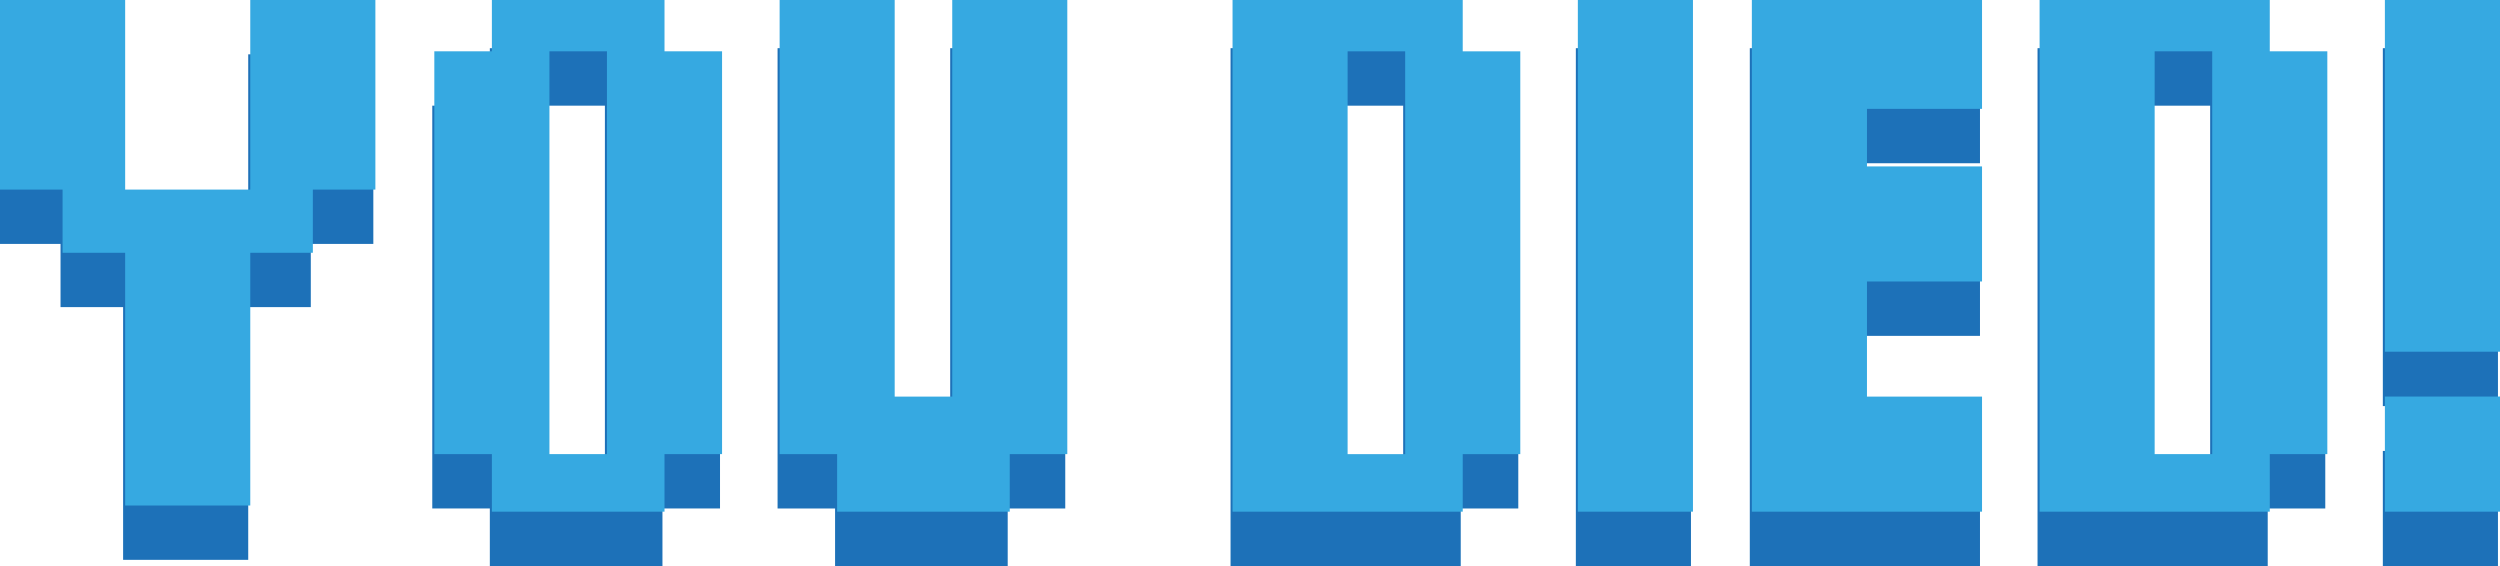 <?xml version="1.0" encoding="UTF-8"?><svg id="Layer_1" xmlns="http://www.w3.org/2000/svg" viewBox="0 0 487.77 110.44"><defs><style>.cls-1{fill:#1d71b8;}.cls-2{fill:#36a9e1;}</style></defs><polygon class="cls-1" points="72.84 10.6 72.84 47.59 60.64 47.59 60.64 59.92 48.43 59.92 48.43 109.23 24.02 109.23 24.02 59.92 11.81 59.92 11.81 47.59 -.4 47.59 -.4 10.6 24.02 10.6 24.02 47.59 48.43 47.59 48.43 10.6 72.84 10.6"/><rect class="cls-1" x="307.46" y="9.4" width="22.46" height="101.04"/><polygon class="cls-1" points="207.84 9.4 207.84 99.21 196.61 99.21 196.61 110.44 162.93 110.44 162.93 99.21 151.71 99.21 151.71 9.4 174.16 9.4 174.16 87.99 185.39 87.99 185.39 9.4 207.84 9.4"/><path class="cls-1" d="m129.25,20.62v-11.22h-33.68v11.22h-11.23v78.59h11.23v11.23h33.68v-11.23h11.23V20.62h-11.23Zm-22.45,78.59V20.62h11.22v78.59h-11.22Z"/><path class="cls-1" d="m285,20.62v-11.22h-44.91v101.04h44.91v-11.23h11.23V20.62h-11.23Zm-22.46,78.59V20.62h11.23v78.59h-11.23Z"/><polygon class="cls-1" points="386.31 9.4 386.31 31.85 363.86 31.85 363.86 43.08 386.31 43.08 386.31 65.53 363.86 65.53 363.86 87.99 386.31 87.99 386.31 110.44 341.4 110.44 341.4 9.4 386.31 9.4"/><path class="cls-1" d="m442.45,20.62v-11.22h-44.91v101.04h44.91v-11.23h11.23V20.62h-11.23Zm-22.46,78.59V20.62h11.23v78.59h-11.23Z"/><rect class="cls-1" x="464.91" y="9.4" width="22.46" height="69.83"/><rect class="cls-1" x="464.91" y="87.98" width="22.46" height="22.46"/><polygon class="cls-2" points="73.24 0 73.24 36.99 61.04 36.99 61.04 49.32 48.83 49.32 48.83 98.63 24.42 98.63 24.42 49.32 12.21 49.32 12.21 36.99 0 36.99 0 0 24.42 0 24.42 36.99 48.83 36.99 48.83 0 73.24 0"/><rect class="cls-2" x="307.85" y="-1.21" width="22.46" height="101.04"/><polygon class="cls-2" points="208.24 -1.21 208.24 88.6 197.01 88.6 197.01 99.83 163.33 99.83 163.33 88.6 152.11 88.6 152.11 -1.21 174.56 -1.21 174.56 77.38 185.79 77.38 185.79 -1.21 208.24 -1.21"/><path class="cls-2" d="m129.65,10.01V-1.21h-33.68v11.22h-11.23v78.59h11.23v11.23h33.68v-11.23h11.23V10.01h-11.23Zm-22.45,78.59V10.01h11.22v78.59h-11.22Z"/><path class="cls-2" d="m285.39,10.01V-1.21h-44.91v101.04h44.91v-11.23h11.23V10.01h-11.23Zm-22.46,78.59V10.01h11.23v78.59h-11.23Z"/><polygon class="cls-2" points="386.71 -1.21 386.71 21.24 364.26 21.24 364.26 32.47 386.71 32.47 386.71 54.92 364.26 54.92 364.26 77.38 386.71 77.38 386.71 99.83 341.8 99.83 341.8 -1.21 386.71 -1.21"/><path class="cls-2" d="m442.85,10.01V-1.21h-44.91v101.04h44.91v-11.23h11.23V10.01h-11.23Zm-22.46,78.59V10.01h11.23v78.59h-11.23Z"/><rect class="cls-2" x="465.31" y="-1.21" width="22.46" height="69.83"/><rect class="cls-2" x="465.31" y="77.37" width="22.46" height="22.46"/></svg>